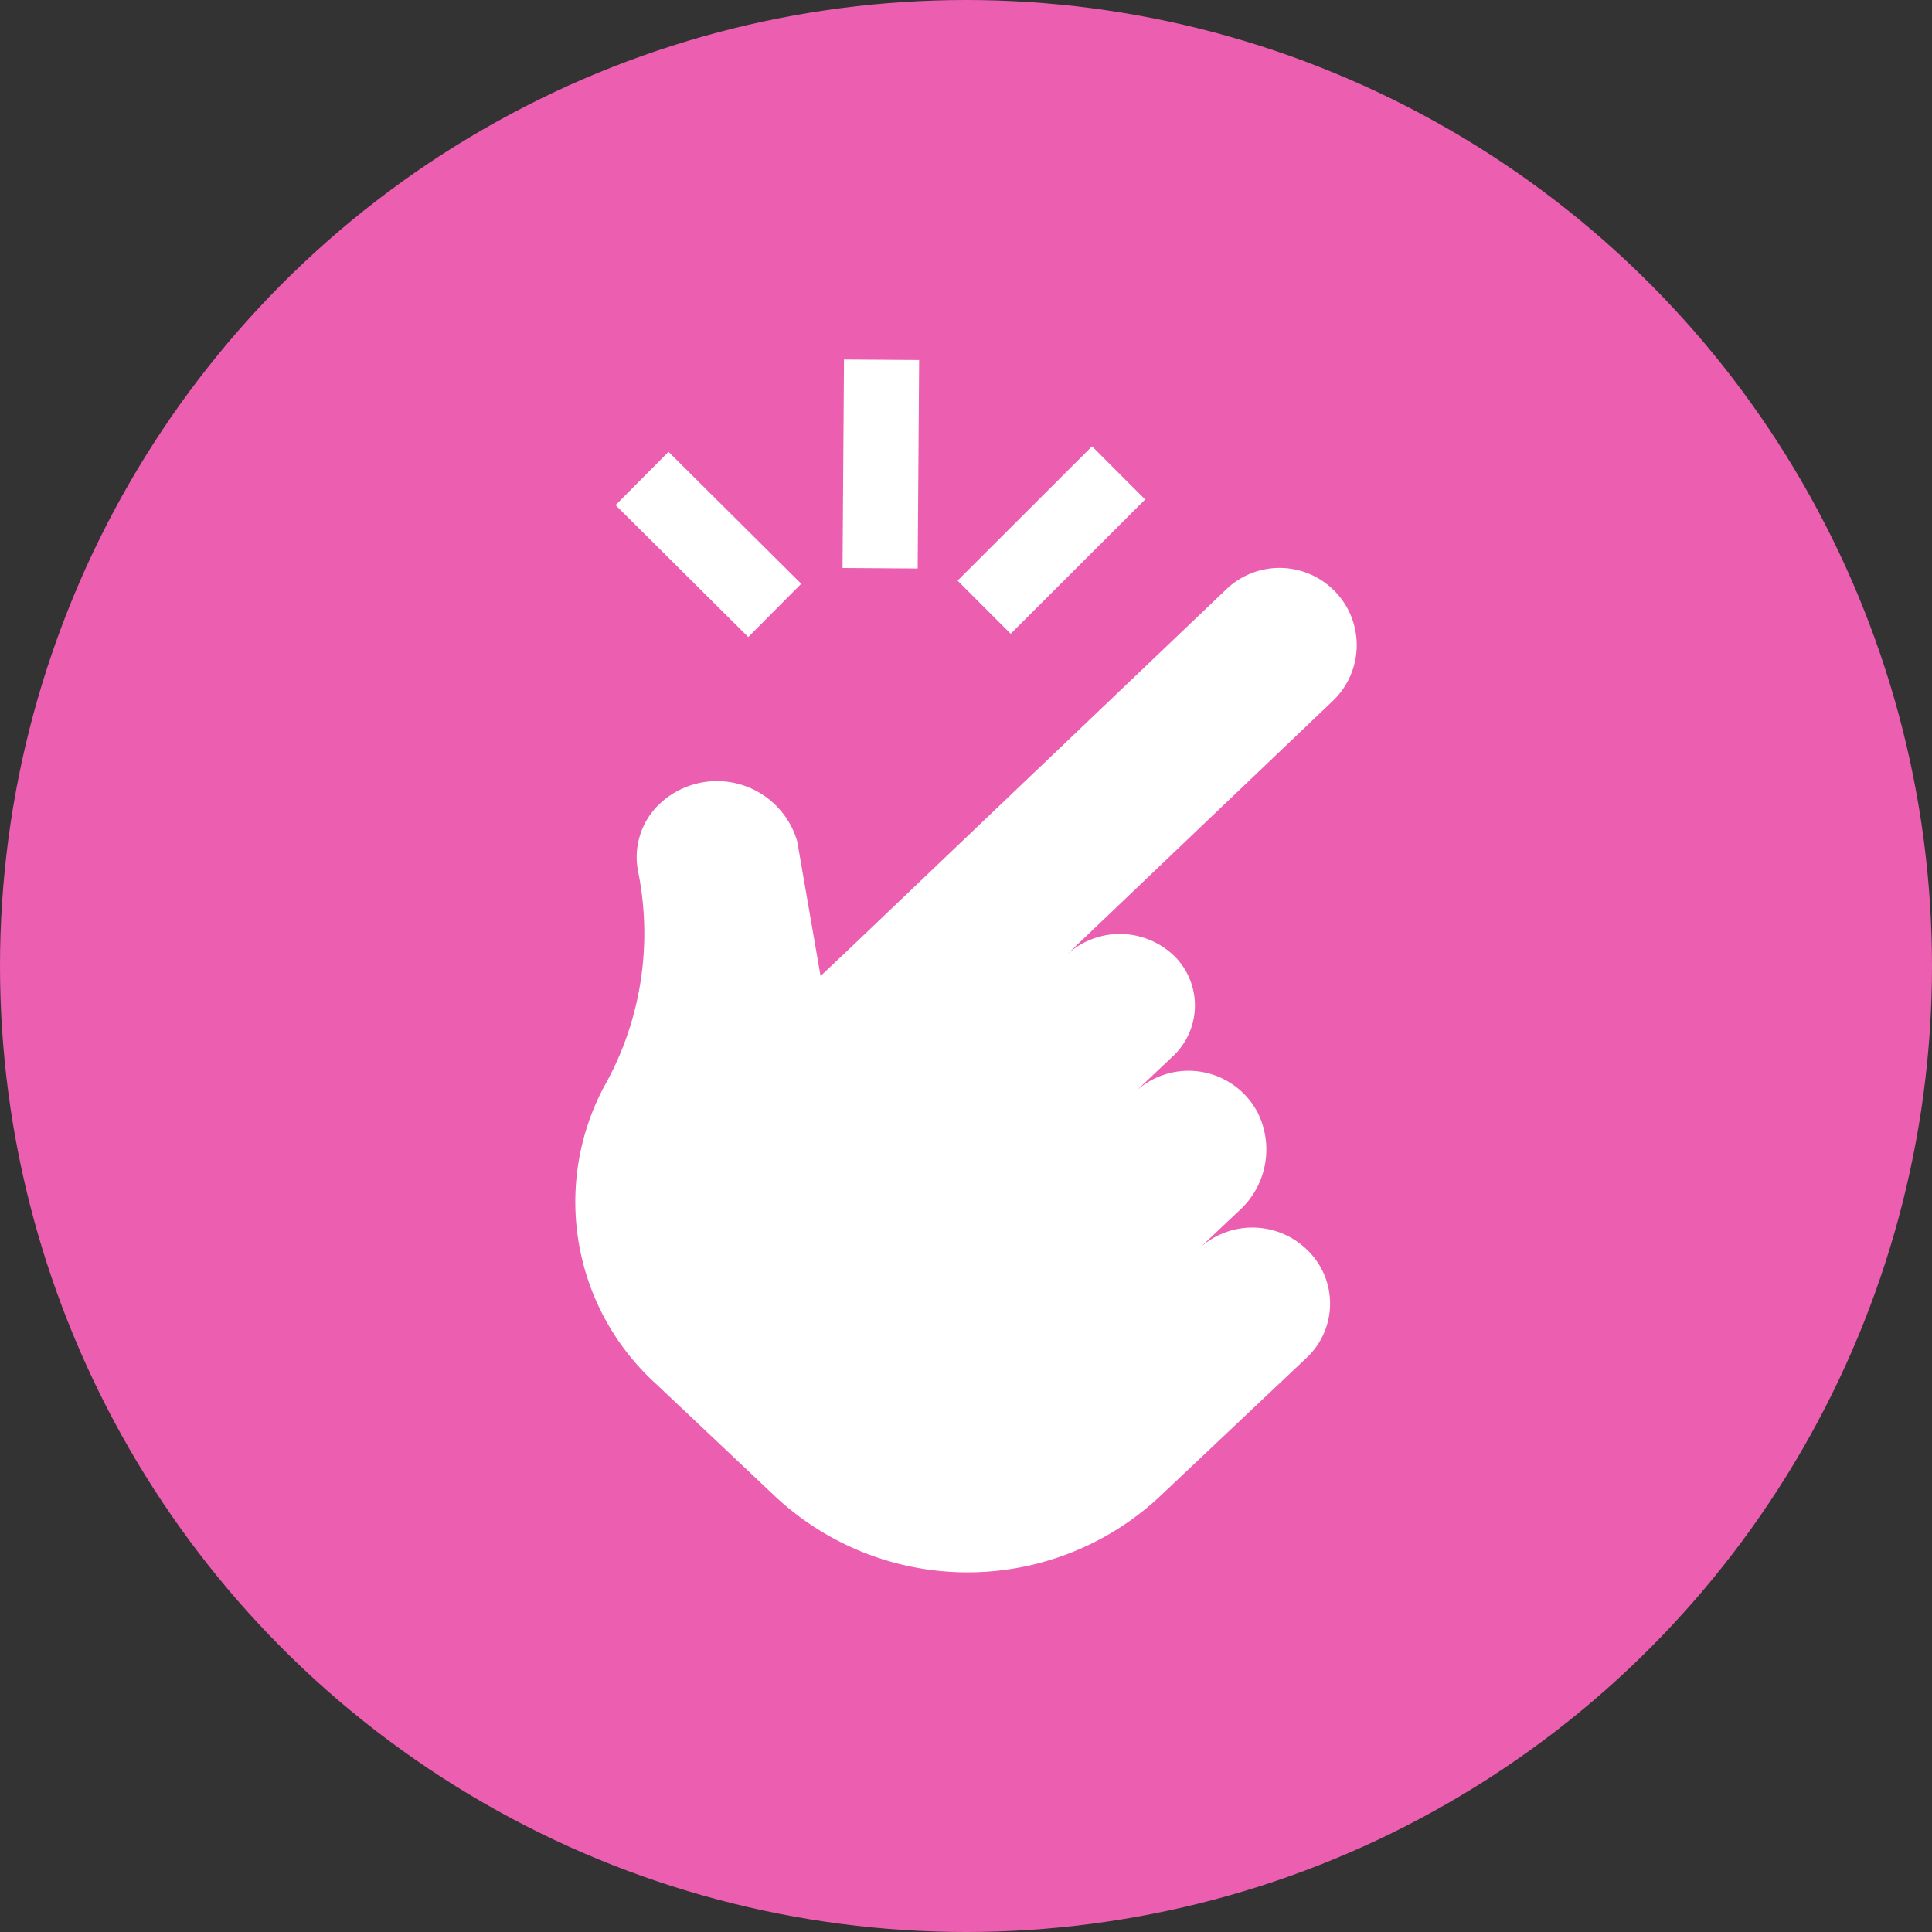 <svg xmlns="http://www.w3.org/2000/svg" width="93" height="93" viewBox="0 0 93 93">
  <rect x="0" y="0" width="93" height="93" fill="#333333" stroke="none"/>
  <g id="Group_222" data-name="Group 222" transform="translate(-396 -5630)">
    <circle id="Ellipse_135" data-name="Ellipse 135" cx="46.5" cy="46.5" r="46.5" transform="translate(396 5630)" fill="#eb5eb0"/>
    <g id="noun_easy_3428320" transform="translate(137.459 5781.313)">
      <g id="Group_140" data-name="Group 140" transform="translate(286.232 -134.007)">
        <g id="Group_139" data-name="Group 139" transform="translate(0 0)">
          <path id="Path_204" data-name="Path 204" d="M141.815,103.6a3.71,3.71,0,0,1-.114,5.255l-12.8,12.21a3.769,3.769,0,0,1,5.283.191,3.353,3.353,0,0,1-.231,4.751l-1.741,1.644a3.758,3.758,0,0,1,5.87,1.025,3.974,3.974,0,0,1-.9,4.727l-1.9,1.794a3.771,3.771,0,0,1,5.117.024l0,0a3.583,3.583,0,0,1,.023,5.272l-7.147,6.749a13.556,13.556,0,0,1-18.4-.073l-5.8-5.476a11.822,11.822,0,0,1-2.487-14.212,15.019,15.019,0,0,0,1.666-10.428,3.531,3.531,0,0,1,1.063-3.263,4.025,4.025,0,0,1,6.6,1.83l1.123,6.48,1.306-1.233,18.229-17.387a3.71,3.71,0,0,1,5.234.114Z" transform="translate(-105.232 -92.424)" fill="#fff"/>
          <g id="Group_138" data-name="Group 138" transform="translate(1.94 0)">
            <rect id="Rectangle_102" data-name="Rectangle 102" width="10.035" height="3.617" transform="matrix(0.007, -1, 1, 0.007, 10.926, 10.035)" fill="#fff"/>
            <rect id="Rectangle_103" data-name="Rectangle 103" width="9.149" height="3.617" transform="translate(16.463 10.644) rotate(-44.968)" fill="#fff"/>
            <rect id="Rectangle_104" data-name="Rectangle 104" width="3.617" height="9.009" transform="matrix(0.705, -0.709, 0.709, 0.705, 0, 7.008)" fill="#fff"/>
          </g>
        </g>
      </g>
    </g>
  </g>
</svg>

